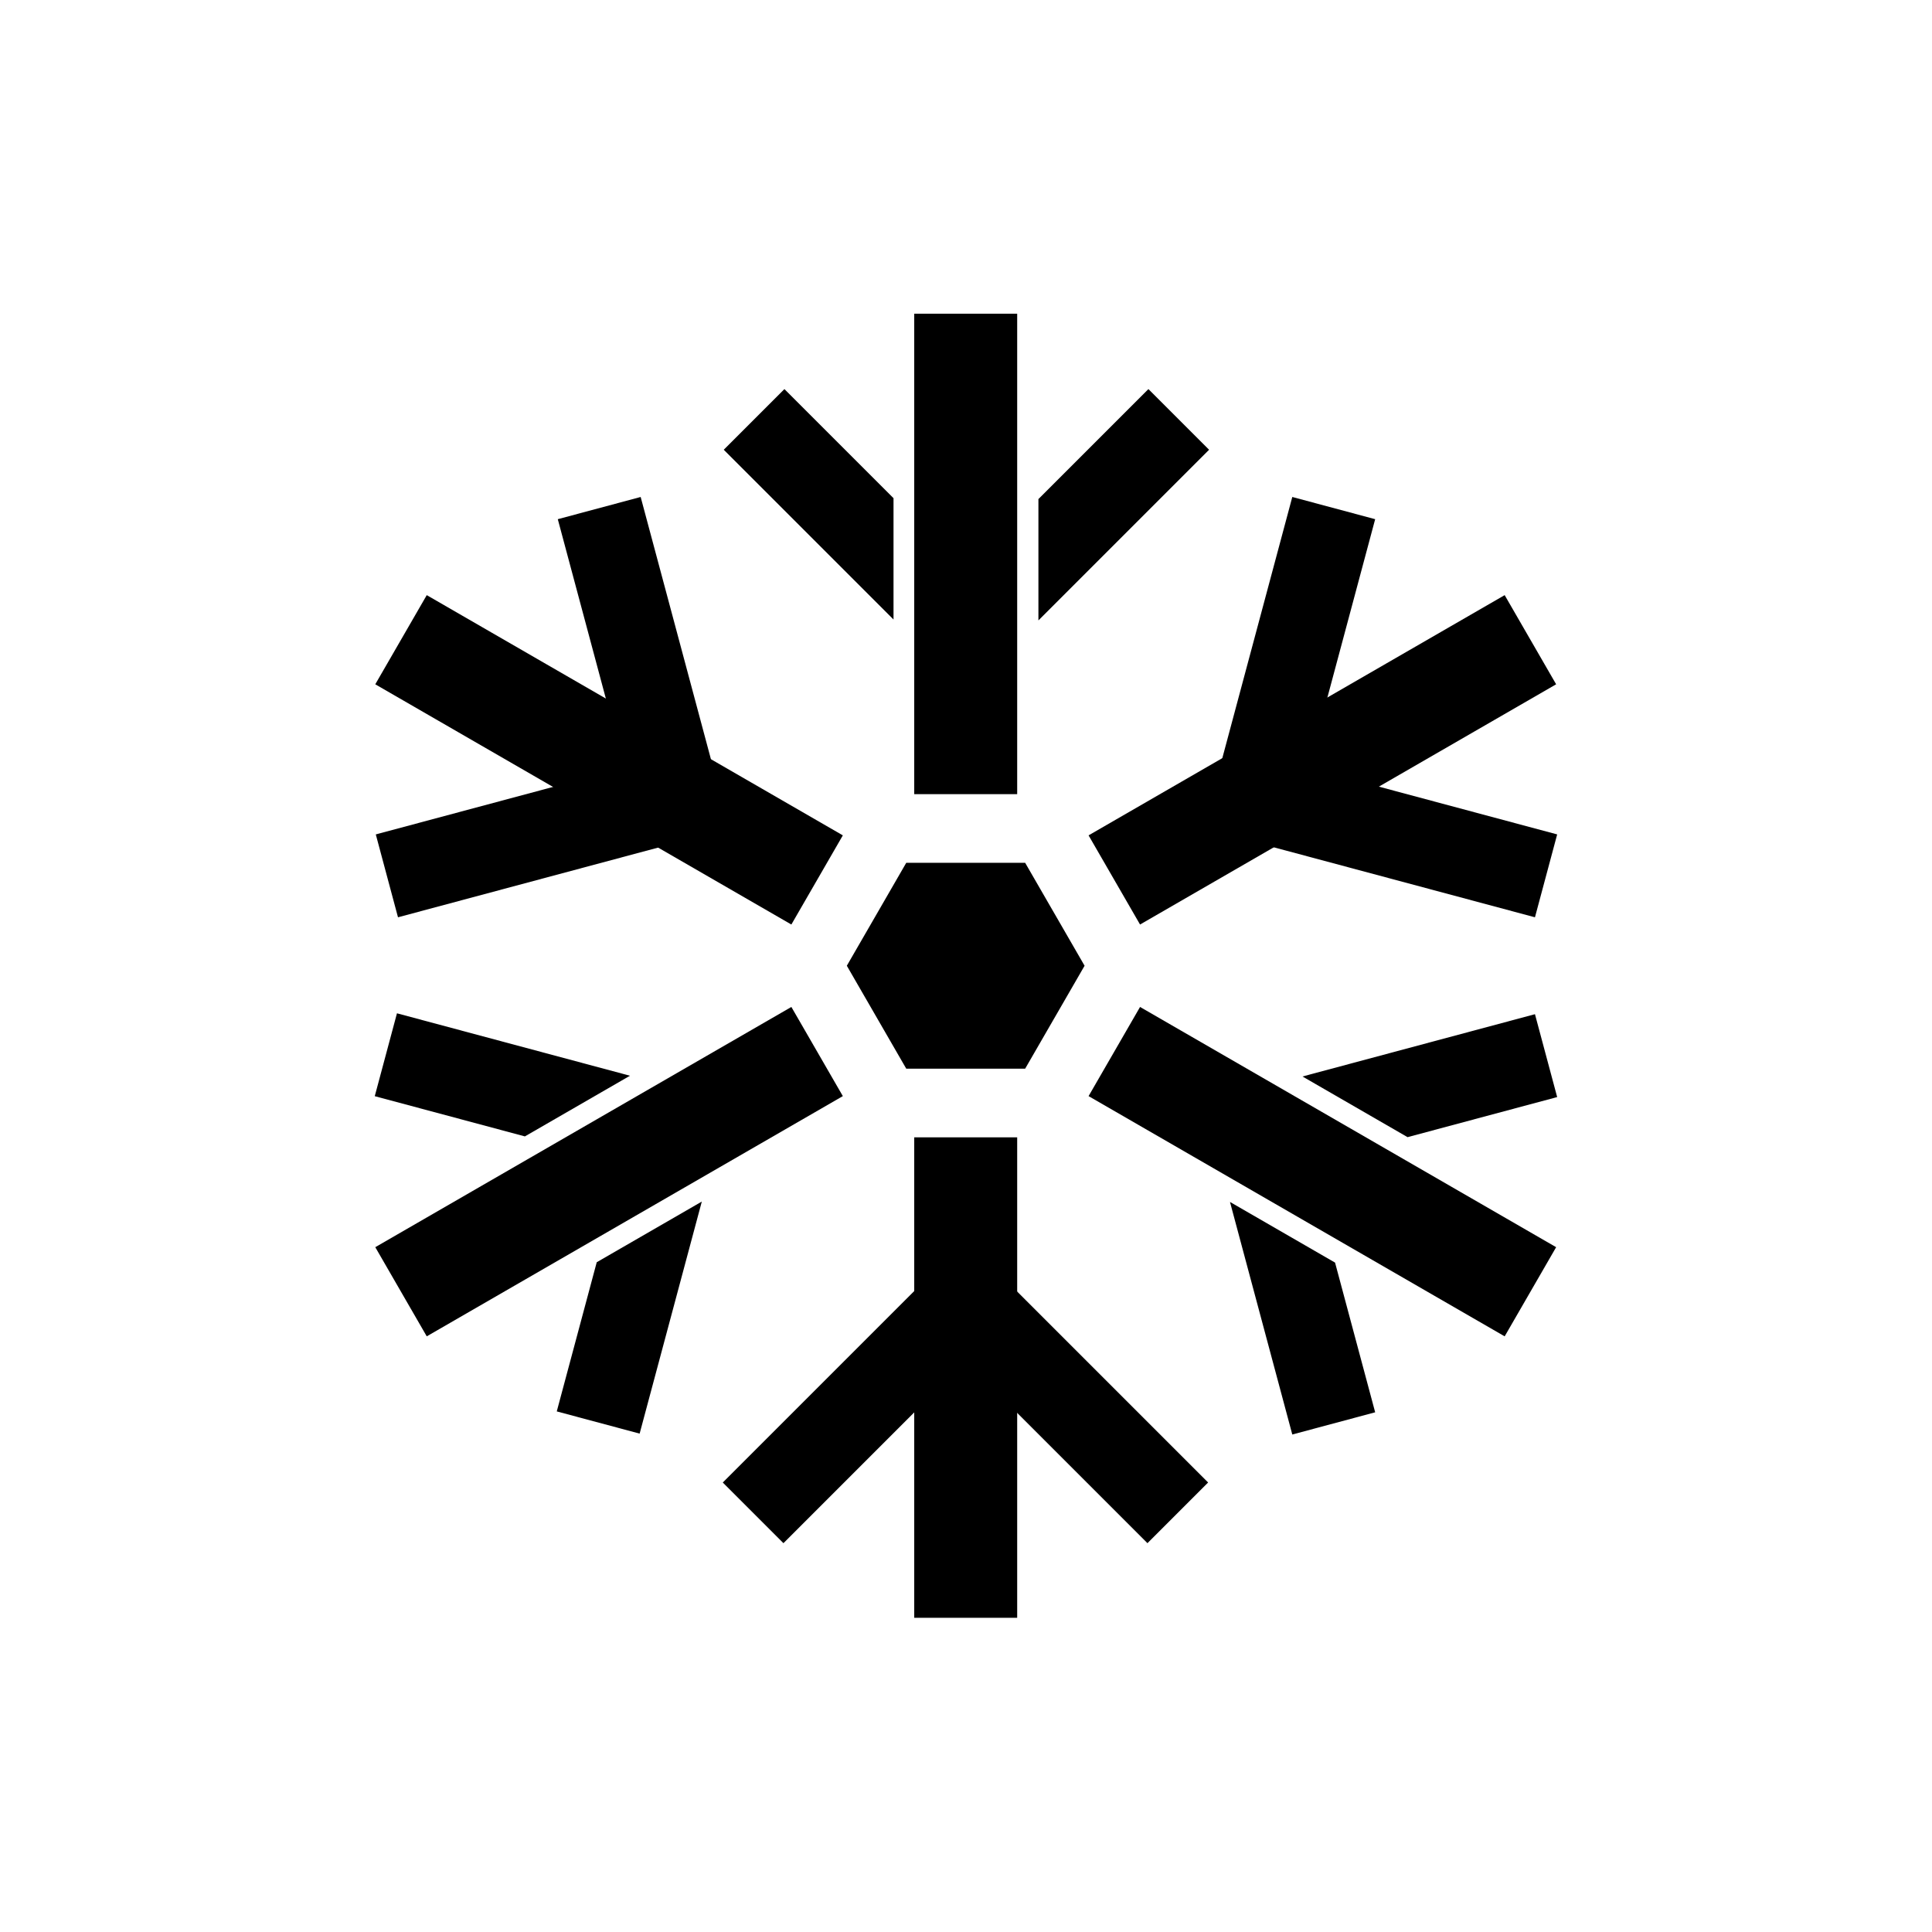 <?xml version="1.0" encoding="UTF-8"?>
<svg xmlns="http://www.w3.org/2000/svg" viewBox="0 0 2880 2880">
  <defs>
    <style>
      .cls-1, .cls-2 {
        stroke-width: 0px;
      }

      .cls-2 {
        fill: none;
      }
    </style>
  </defs>
  <g id="_背景" data-name="背景">
    <rect class="cls-2" width="2880" height="2880"/>
  </g>
  <g id="_主体" data-name="主体">
    <g>
      <polygon class="cls-1" points="831.49 773.94 930.8 1144.55 560.19 1243.85 593.29 1367.39 1087.44 1234.98 1054.33 1111.45 955.03 740.84 831.49 773.94"/>
      <polygon class="cls-1" points="1439.18 1848.21 1077.44 2209.95 1167.87 2300.39 1439.18 2029.08 1710.49 2300.39 1800.92 2209.95 1529.62 1938.65 1529.62 1938.65 1439.18 1848.21"/>
      <g>
        <rect class="cls-1" x="1894.48" y="1388.46" width="153.47" height="716.21" transform="translate(-526.96 2580.4) rotate(-60)"/>
        <rect class="cls-1" x="831.18" y="774.56" width="153.47" height="716.21" transform="translate(-526.96 1352.61) rotate(-60)"/>
      </g>
      <g>
        <polygon class="cls-1" points="1833.51 1791.72 1926.4 2138.39 2049.94 2105.29 1990.15 1882.15 1833.51 1791.72"/>
        <polygon class="cls-1" points="2098.23 1695.14 2321.25 1635.38 2288.14 1511.84 1941.59 1604.7 2098.23 1695.14"/>
      </g>
      <g>
        <rect class="cls-1" x="1362.83" y="1695.41" width="153.47" height="716.21"/>
        <rect class="cls-1" x="1362.83" y="467.62" width="153.47" height="716.21"/>
      </g>
      <g>
        <polygon class="cls-1" points="1547.95 924.85 1802.36 670.44 1711.93 580.01 1547.95 743.98 1547.95 924.85"/>
        <polygon class="cls-1" points="1331.95 742.64 1169.31 580.01 1078.88 670.44 1331.95 923.51 1331.95 742.64"/>
      </g>
      <g>
        <rect class="cls-1" x="831.18" y="1388.46" width="153.47" height="716.21" transform="translate(1966.53 87) rotate(60)"/>
        <rect class="cls-1" x="1894.48" y="774.56" width="153.47" height="716.21" transform="translate(1966.53 -1140.79) rotate(60)"/>
      </g>
      <g>
        <polygon class="cls-1" points="939.09 1603.58 591.75 1510.51 558.65 1634.05 782.45 1694.01 939.09 1603.58"/>
        <polygon class="cls-1" points="889.54 1881.6 829.96 2103.96 953.49 2137.06 1046.18 1791.16 889.54 1881.6"/>
      </g>
      <polygon class="cls-1" points="1616.78 1439.62 1528.17 1286.14 1350.96 1286.14 1262.35 1439.62 1350.96 1593.09 1528.17 1593.09 1616.78 1439.62"/>
      <polygon class="cls-1" points="2049.94 773.94 1926.4 740.84 1827.1 1111.45 1827.1 1111.45 1794 1234.98 1917.53 1268.09 1917.53 1268.09 2288.14 1367.39 2321.25 1243.85 1950.64 1144.55 2049.94 773.94"/>
    </g>
  </g>
</svg>